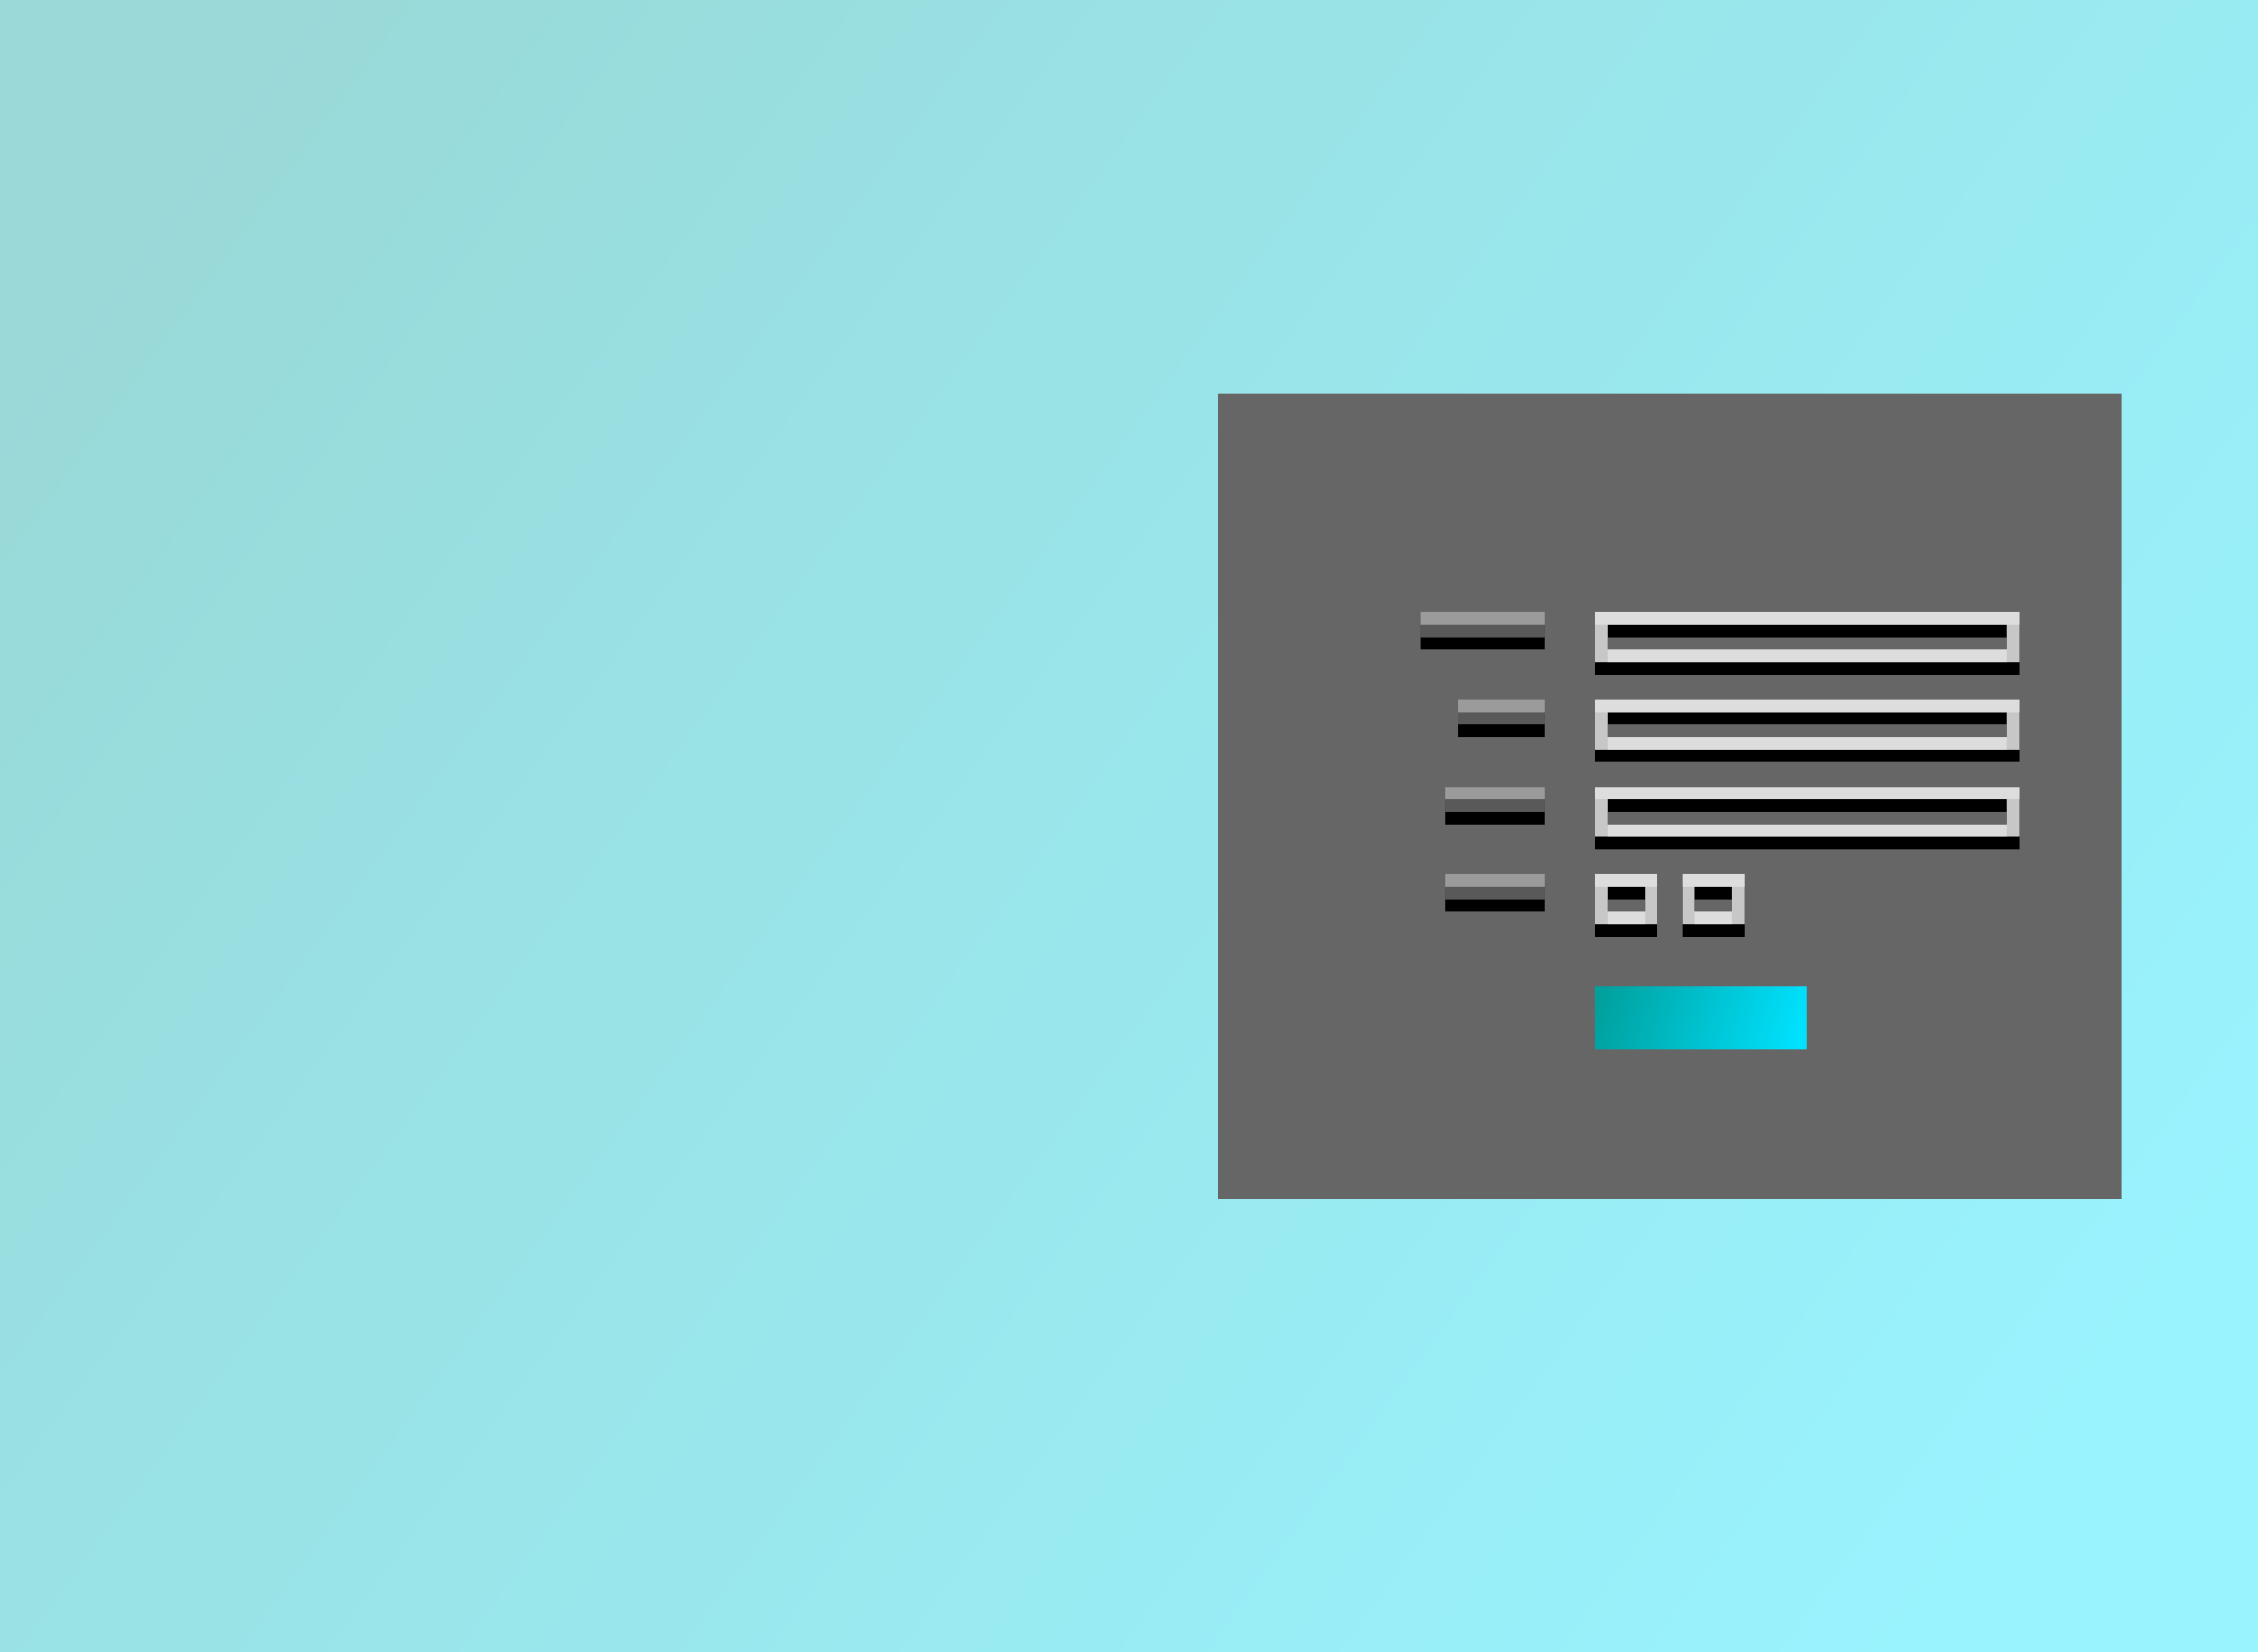 <?xml version="1.0" encoding="UTF-8" standalone="no"?>
<svg
   xmlns:dc="http://purl.org/dc/elements/1.1/"
   xmlns:cc="http://creativecommons.org/ns#"
   xmlns:rdf="http://www.w3.org/1999/02/22-rdf-syntax-ns#"
   xmlns:svg="http://www.w3.org/2000/svg"
   xmlns="http://www.w3.org/2000/svg"
   xmlns:xlink="http://www.w3.org/1999/xlink"
   xmlns:sodipodi="http://sodipodi.sourceforge.net/DTD/sodipodi-0.dtd"
   xmlns:inkscape="http://www.inkscape.org/namespaces/inkscape"
   width="82"
   height="60"
   viewBox="0 0 82 60"
   version="1.1"
   id="svg53"
   sodipodi:docname="s_form_cover.svg"
   inkscape:version="0.92.5 (2060ec1f9f, 2020-04-08)">
  <sodipodi:namedview
     pagecolor="#ffffff"
     bordercolor="#666666"
     borderopacity="1"
     objecttolerance="10"
     gridtolerance="10"
     guidetolerance="10"
     inkscape:pageopacity="0"
     inkscape:pageshadow="2"
     inkscape:window-width="1680"
     inkscape:window-height="986"
     id="namedview55"
     showgrid="false"
     inkscape:zoom="3.9333333"
     inkscape:cx="41"
     inkscape:cy="30"
     inkscape:window-x="0"
     inkscape:window-y="27"
     inkscape:window-maximized="1"
     inkscape:current-layer="svg53" />
  <defs
     id="defs23">
    <linearGradient
       id="linearGradient-1"
       x1="0%"
       x2="100%"
       y1="23.23%"
       y2="76.77%">
      <stop
         offset="0%"
         stop-color="#00A09D"
         id="stop2" />
      <stop
         offset="100%"
         stop-color="#00E2FF"
         id="stop4" />
    </linearGradient>
    <rect
       id="path-2"
       width="21"
       height="2"
       x="3"
       y="3" />
    <filter
       id="filter-3"
       width="104.8%"
       height="200%"
       x="-2.4%"
       y="-25%"
       filterUnits="objectBoundingBox">
      <feOffset
         dy="1"
         in="SourceAlpha"
         result="shadowOffsetOuter1"
         id="feOffset8" />
      <feComposite
         in="shadowOffsetOuter1"
         in2="SourceAlpha"
         operator="out"
         result="shadowOffsetOuter1"
         id="feComposite10" />
      <feColorMatrix
         in="shadowOffsetOuter1"
         values="0 0 0 0 0.26   0 0 0 0 0.26   0 0 0 0 0.26  0 0 0 0.526 0"
         id="feColorMatrix12" />
    </filter>
    <path
       id="path-4"
       d="M18 11v1H3v-1h15zm2-3v1H3V8h17z" />
    <filter
       id="filter-5"
       width="105.9%"
       height="150%"
       x="-2.9%"
       y="-12.5%"
       filterUnits="objectBoundingBox">
      <feOffset
         dy="1"
         in="SourceAlpha"
         result="shadowOffsetOuter1"
         id="feOffset16" />
      <feComposite
         in="shadowOffsetOuter1"
         in2="SourceAlpha"
         operator="out"
         result="shadowOffsetOuter1"
         id="feComposite18" />
      <feColorMatrix
         in="shadowOffsetOuter1"
         values="0 0 0 0 0   0 0 0 0 0   0 0 0 0 0  0 0 0 0.1 0"
         id="feColorMatrix20" />
    </filter>
    <path
       d="M19 21v4h-5v-4h5zm7 0v4h-5v-4h5zm-8 1h-3v2h3v-2zm7 0h-3v2h3v-2zm23-8v4H14v-4h34zm-1 1H15v2h32v-2zm1-8v4H14V7h34zm-1 1H15v2h32V8zm1-8v4H14V0h34zm-1 1H15v2h32V1z"
       id="path-1" />
    <filter
       filterUnits="objectBoundingBox"
       y="-2%"
       x="-1.5%"
       height="108%"
       width="102.9%"
       id="filter-2">
      <feOffset
         id="feOffset222"
         result="shadowOffsetOuter1"
         in="SourceAlpha"
         dy="1" />
      <feComposite
         id="feComposite224"
         result="shadowOffsetOuter1"
         operator="out"
         in2="SourceAlpha"
         in="shadowOffsetOuter1" />
      <feColorMatrix
         id="feColorMatrix226"
         values="0 0 0 0 1   0 0 0 0 1   0 0 0 0 1  0 0 0 0.292 0"
         in="shadowOffsetOuter1" />
    </filter>
    <path
       d="M10 21v2H2v-2h8zm0-7v2H2v-2h8zm0-7v2H3V7h7zm0-7v2H0V0h10z"
       id="path-3" />
    <filter
       filterUnits="objectBoundingBox"
       y="-2.2%"
       x="-5%"
       height="108.7%"
       width="110%"
       id="filter-4">
      <feOffset
         id="feOffset230"
         result="shadowOffsetOuter1"
         in="SourceAlpha"
         dy="1" />
      <feComposite
         id="feComposite232"
         result="shadowOffsetOuter1"
         operator="out"
         in2="SourceAlpha"
         in="shadowOffsetOuter1" />
      <feColorMatrix
         id="feColorMatrix234"
         values="0 0 0 0 1   0 0 0 0 1   0 0 0 0 1  0 0 0 0.1 0"
         in="shadowOffsetOuter1" />
    </filter>
    <linearGradient
       y2="60.326"
       y1="59.528"
       x2="16.812"
       x1="7.593"
       id="linearGradient-5"
       gradientTransform="scale(1.844,0.542)"
       gradientUnits="userSpaceOnUse">
      <stop
         id="stop237"
         stop-color="#00A09D"
         offset="0%" />
      <stop
         id="stop239"
         stop-color="#00E2FF"
         offset="100%" />
    </linearGradient>
    <linearGradient
       inkscape:collect="always"
       xlink:href="#linearGradient-1"
       id="linearGradient296"
       x1="0"
       y1="16.294"
       x2="70.143"
       y2="53.849"
       gradientTransform="scale(1.169,0.855)"
       gradientUnits="userSpaceOnUse" />
    <linearGradient
       inkscape:collect="always"
       xlink:href="#linearGradient-1"
       id="linearGradient298"
       x1="0"
       y1="16.294"
       x2="70.143"
       y2="53.849"
       gradientTransform="scale(1.169,0.855)"
       gradientUnits="userSpaceOnUse" />
    <linearGradient
       inkscape:collect="always"
       xlink:href="#linearGradient-1"
       id="linearGradient300"
       x1="0"
       y1="16.294"
       x2="70.143"
       y2="53.849"
       gradientTransform="scale(1.169,0.855)"
       gradientUnits="userSpaceOnUse" />
  </defs>
  <g
     id="g366">
    <g
       id="g347">
      <rect
         style="fill:none;fill-rule:evenodd"
         width="82"
         height="60"
         class="bg"
         id="rect25"
         x="0"
         y="0" />
      <g
         class="group"
         id="g31"
         style="opacity:0.4;fill:url(#linearGradient300);fill-rule:evenodd">
        <g
           class="image_1"
           id="g29"
           style="fill:url(#linearGradient298)">
          <rect
             width="82"
             height="60"
             class="rectangle"
             id="rect27"
             style="fill:url(#linearGradient296)"
             x="0"
             y="0" />
        </g>
      </g>
      <rect
         style="opacity:1;fill:#666666;stroke:none;stroke-width:9.1;stroke-miterlimit:4;stroke-dasharray:none;stroke-opacity:1"
         id="rect327"
         width="32.797"
         height="29.242"
         x="44.237"
         y="14.29" />
      <g
         id="g264"
         class="snippets_thumbs"
         style="fill:none;fill-rule:evenodd"
         transform="matrix(0.453,0,0,0.453,43.881,16.347)">
        <g
           id="g262"
           class="s_website_form">
          <rect
             id="rect244"
             class="bg"
             height="60"
             width="82"
             x="0"
             y="0" />
          <g
             id="g260"
             transform="translate(17,13)"
             class="group">
            <g
               id="g250"
               class="combined_shape">
              <use
                 id="use246"
                 xlink:href="#path-1"
                 style="fill:#000000;filter:url(#filter-2)"
                 x="0"
                 y="0"
                 width="100%"
                 height="100%" />
              <use
                 id="use248"
                 xlink:href="#path-1"
                 style="fill:#ffffff;fill-opacity:0.78"
                 x="0"
                 y="0"
                 width="100%"
                 height="100%" />
            </g>
            <g
               id="g256"
               class="combined_shape">
              <use
                 id="use252"
                 xlink:href="#path-3"
                 style="fill:#000000;filter:url(#filter-4)"
                 x="0"
                 y="0"
                 width="100%"
                 height="100%" />
              <use
                 id="use254"
                 xlink:href="#path-3"
                 style="fill:#ffffff;fill-opacity:0.348"
                 x="0"
                 y="0"
                 width="100%"
                 height="100%" />
            </g>
            <rect
               id="rect258"
               class="rectangle"
               y="30"
               x="14"
               height="5"
               width="17"
               style="fill:url(#linearGradient-5)" />
          </g>
        </g>
      </g>
    </g>
  </g>
</svg>
